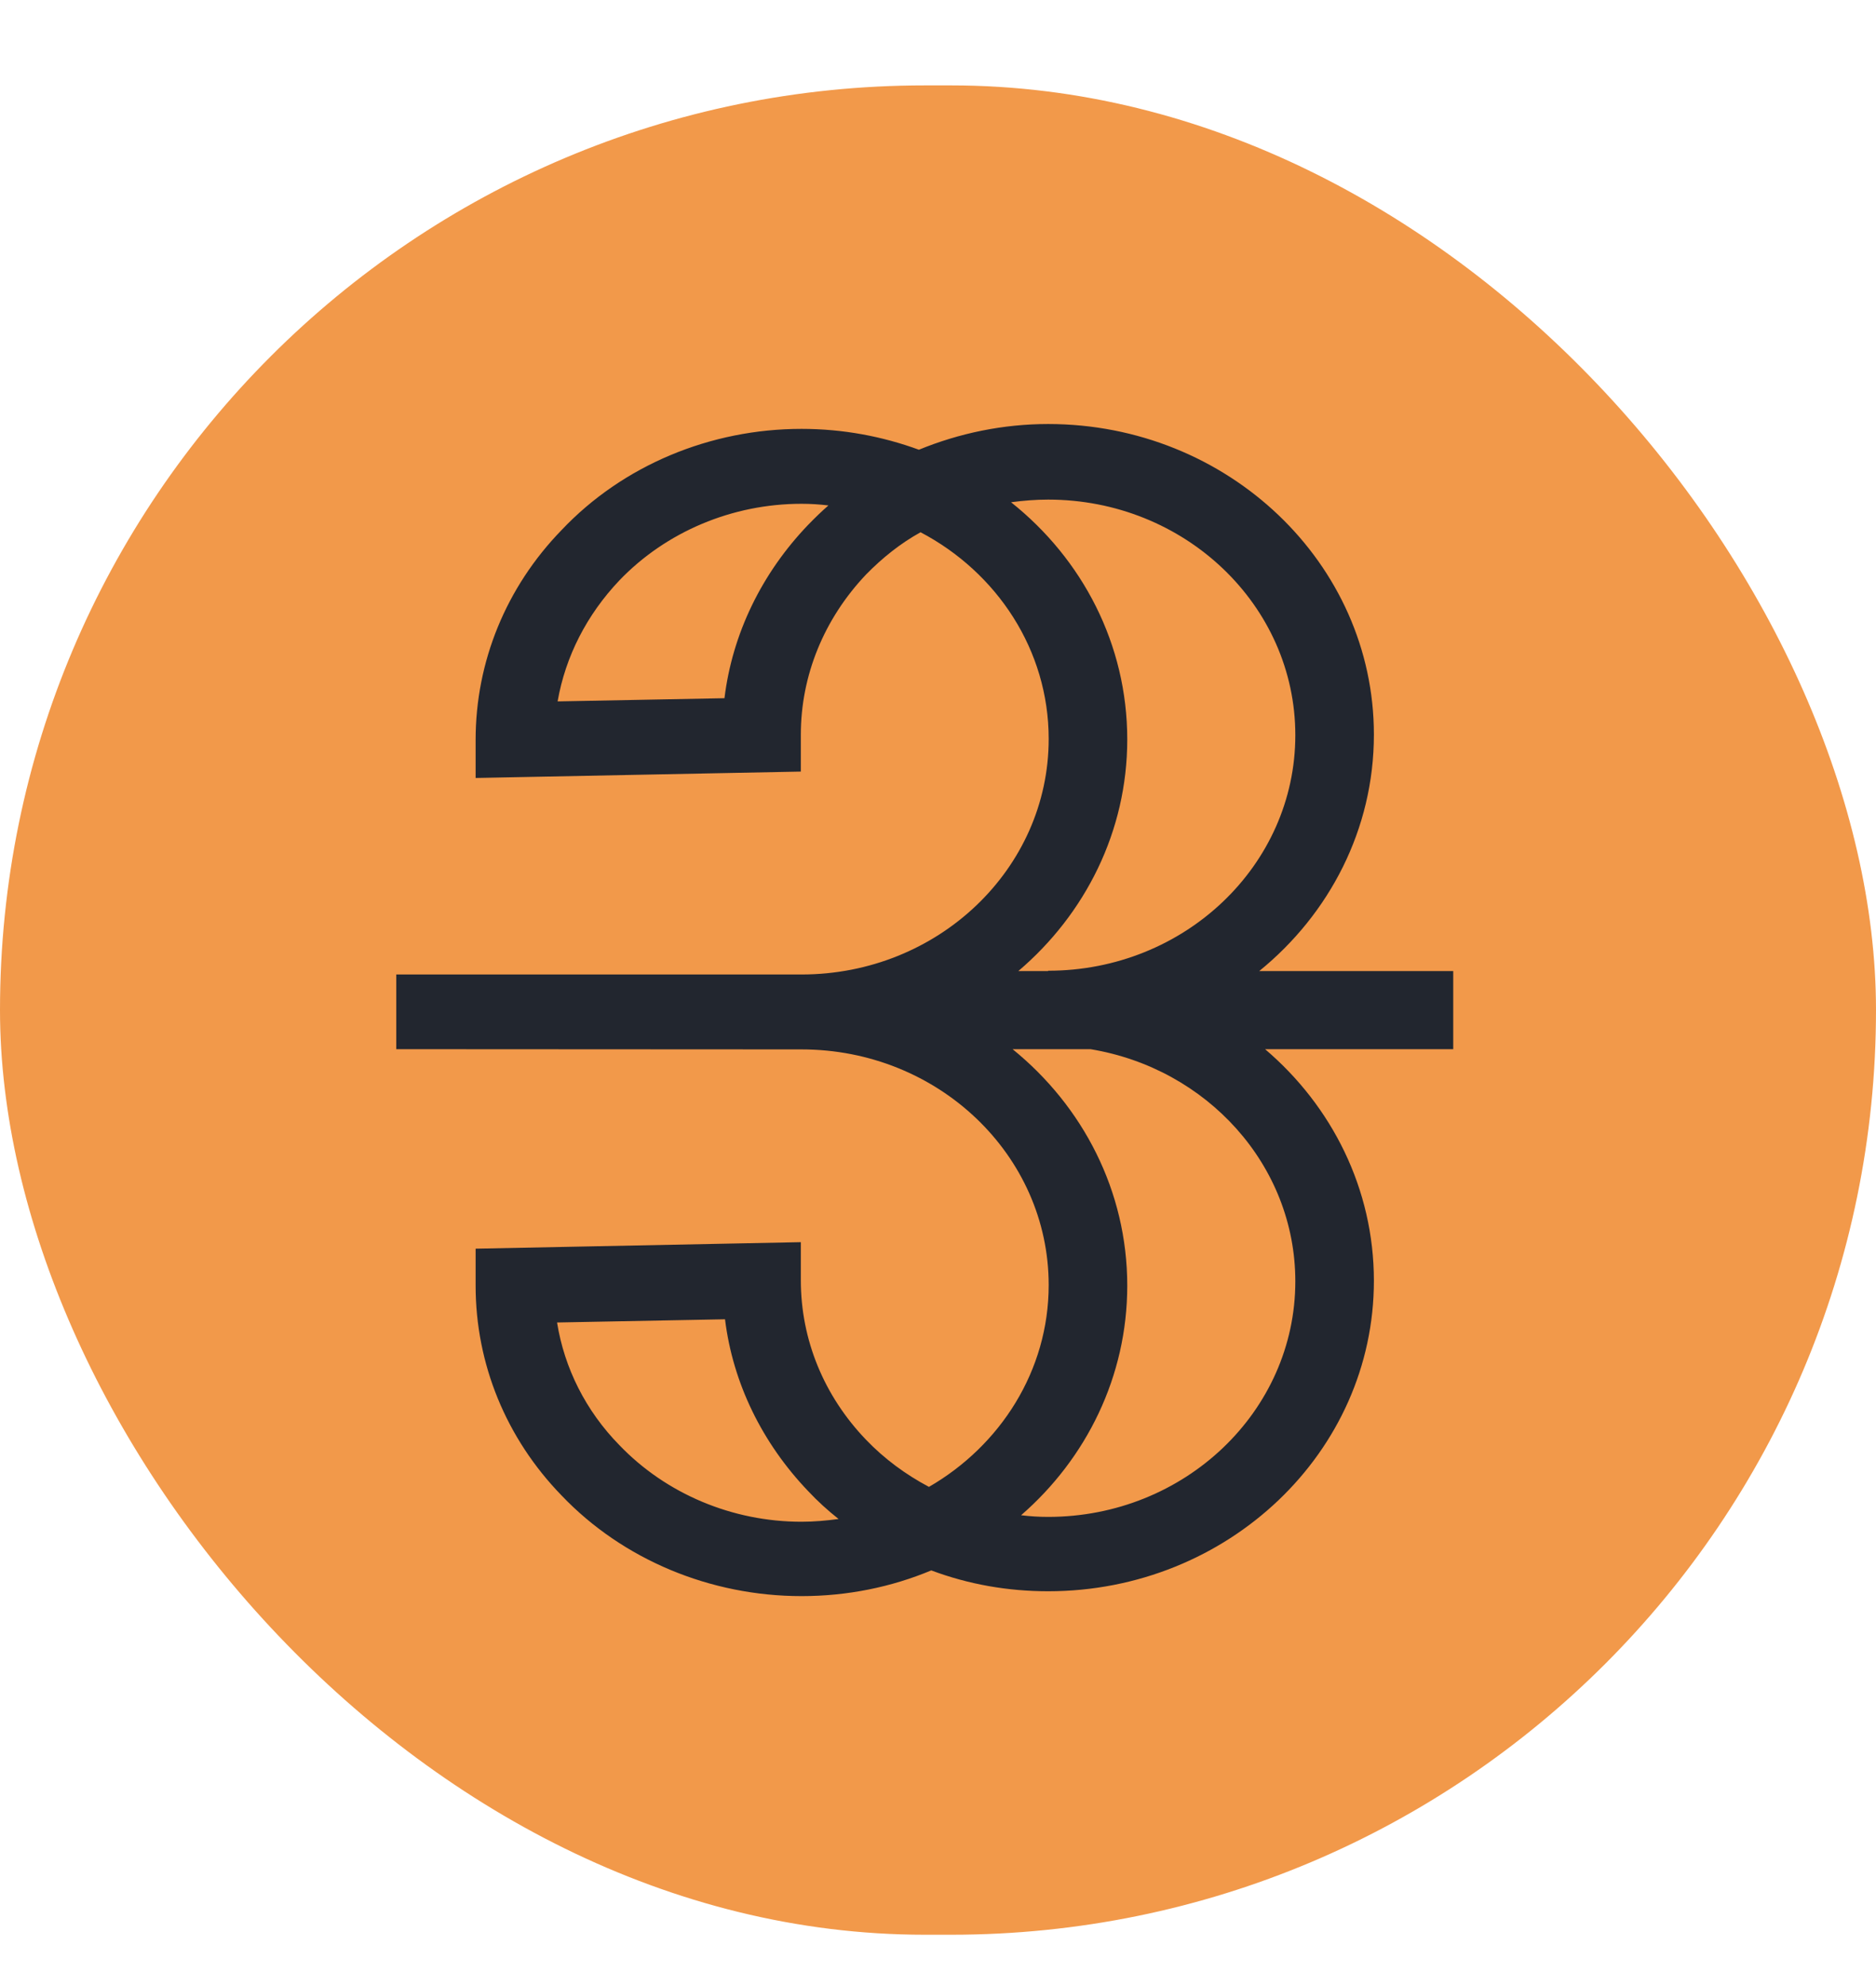 <svg width="17" height="18" viewBox="0 0 17 18" fill="none" xmlns="http://www.w3.org/2000/svg">
<rect y="0.774" width="17" height="16.761" rx="8.38" fill="#F2994A"/>
<path fill-rule="evenodd" clip-rule="evenodd" d="M5.089 13.554C5.644 14.136 6.438 14.466 7.263 14.466C7.68 14.466 8.077 14.384 8.439 14.233C8.775 14.359 9.131 14.422 9.498 14.422C11.127 14.422 12.45 13.161 12.45 11.608C12.45 10.775 12.069 10.024 11.464 9.509L13.169 9.509V8.801L11.411 8.801C12.047 8.284 12.45 7.515 12.45 6.658C12.45 5.105 11.127 3.843 9.498 3.843C9.09 3.843 8.693 3.926 8.327 4.076C7.996 3.955 7.639 3.887 7.263 3.887C6.438 3.887 5.644 4.217 5.089 4.804C4.585 5.323 4.31 5.998 4.31 6.706V7.051L7.257 6.993V6.658C7.257 6.124 7.466 5.61 7.848 5.207C7.996 5.056 8.159 4.925 8.342 4.824C9.034 5.188 9.503 5.891 9.503 6.697C9.503 7.876 8.5 8.832 7.263 8.832H3.591V9.509L7.263 9.511C8.5 9.511 9.503 10.467 9.503 11.647C9.503 12.423 9.065 13.102 8.418 13.476C8.209 13.365 8.016 13.224 7.848 13.049C7.466 12.651 7.257 12.142 7.257 11.603V11.258L4.31 11.317V11.652C4.31 12.36 4.585 13.035 5.089 13.554ZM9.498 8.801V8.798C10.735 8.798 11.738 7.842 11.738 6.663C11.738 5.484 10.735 4.528 9.498 4.528C9.386 4.528 9.274 4.537 9.162 4.552C9.808 5.066 10.215 5.838 10.215 6.702C10.215 7.535 9.834 8.285 9.228 8.801L9.498 8.801ZM9.176 9.509C9.812 10.025 10.215 10.794 10.215 11.652C10.215 12.476 9.844 13.219 9.253 13.733C9.335 13.743 9.416 13.748 9.498 13.748C10.735 13.748 11.738 12.792 11.738 11.613C11.738 10.559 10.936 9.683 9.882 9.509L9.176 9.509ZM5.613 13.098C5.308 12.787 5.114 12.399 5.048 11.986L6.57 11.957C6.641 12.535 6.906 13.078 7.324 13.515C7.41 13.607 7.502 13.69 7.599 13.767C7.487 13.782 7.375 13.792 7.263 13.792C6.636 13.792 6.036 13.539 5.613 13.098ZM5.613 5.26C6.036 4.819 6.636 4.566 7.263 4.566C7.344 4.566 7.425 4.571 7.507 4.581C7.446 4.634 7.385 4.693 7.324 4.756C6.901 5.197 6.636 5.746 6.565 6.328L5.053 6.357C5.124 5.949 5.318 5.571 5.613 5.26Z" fill="#22262F"/>
</svg>
